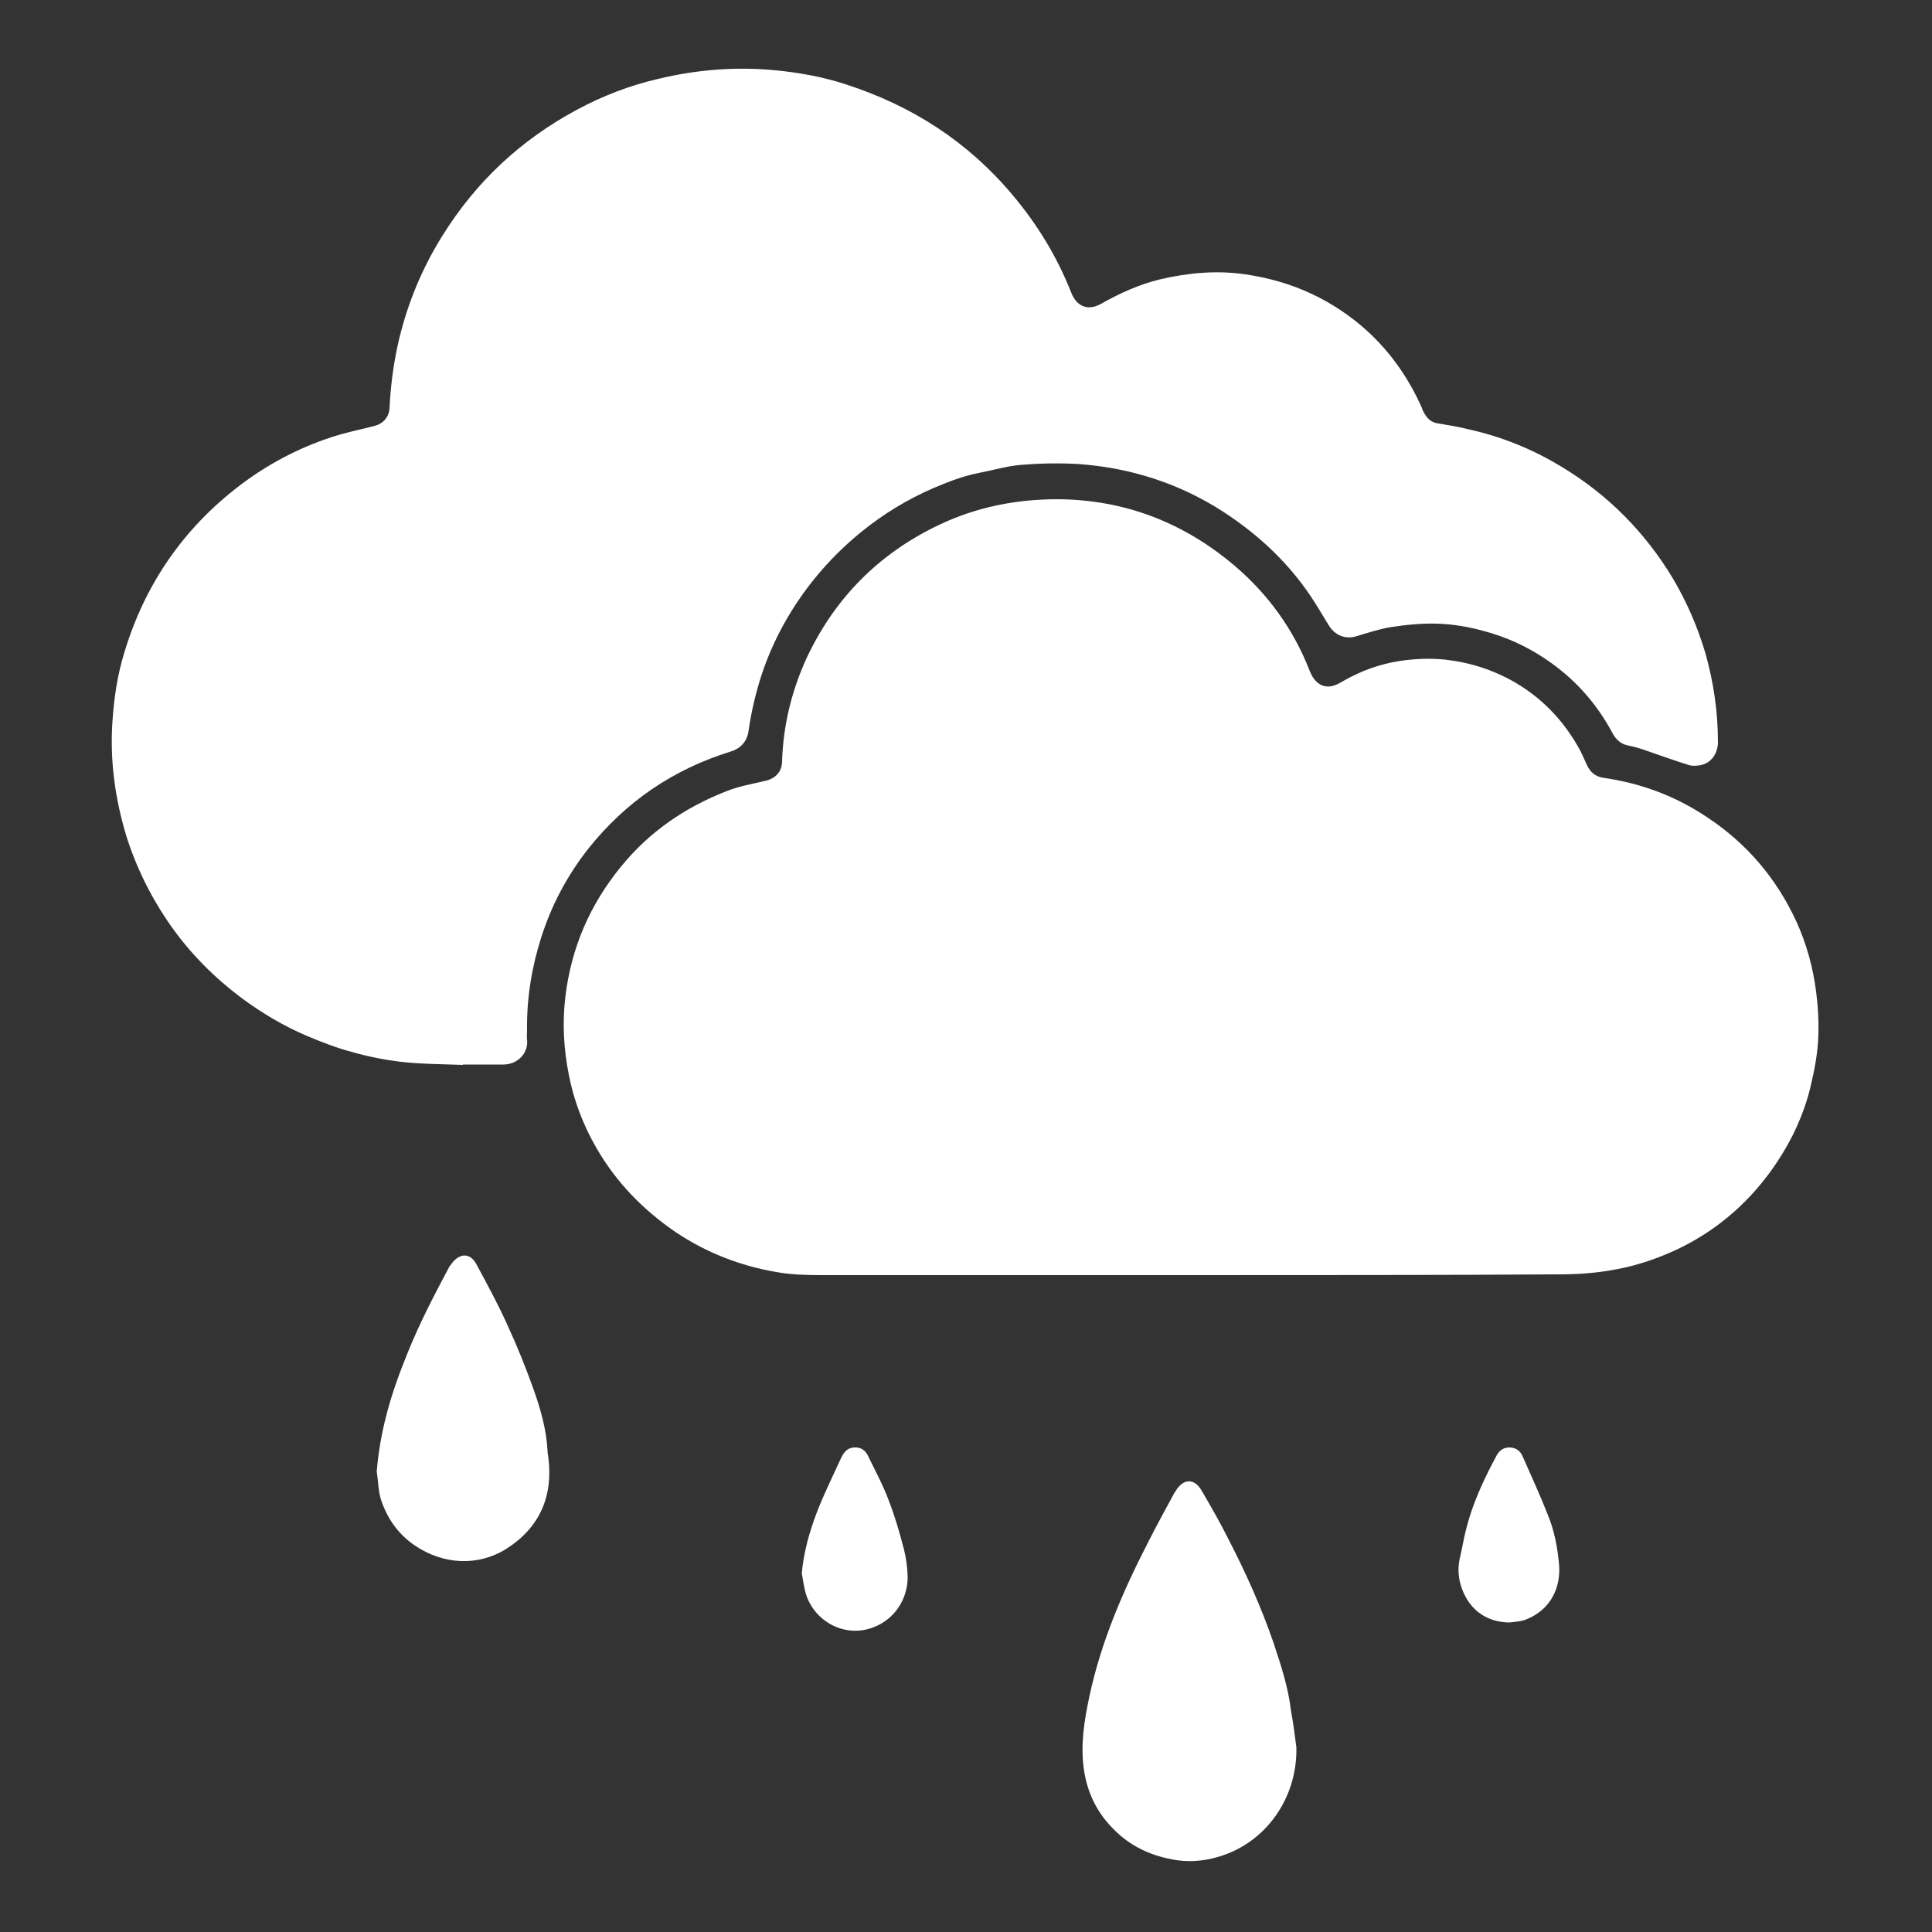 <?xml version="1.0" encoding="utf-8"?>
<!-- Generator: Adobe Illustrator 24.0.2, SVG Export Plug-In . SVG Version: 6.00 Build 0)  -->
<svg version="1.1" id="Layer_1" xmlns="http://www.w3.org/2000/svg" xmlns:xlink="http://www.w3.org/1999/xlink" x="0px" y="0px"
	 viewBox="0 0 500 500" style="enable-background:new 0 0 500 500;" xml:space="preserve">
<rect x="0" y="0" width="500" height="500" fill="#333333" stroke="none"/>
<style type="text/css">
	.st0{fill:#FFFFFF;}
</style>
<g>
	<path class="st0" d="M308.6,330c-31.9,0-63.8,0-95.8,0c-4,0-8-0.1-11.9-0.8c-9.3-1.6-18.1-5-26-10.3c-8.5-5.8-15.5-13-20.6-21.9
		c-3.4-5.9-5.8-12.2-7.1-18.9c-1.3-6.6-1.7-13.2-0.9-20c1.5-12.7,6.3-23.9,14.4-33.8c7.3-9,16.5-15.3,27.2-19.5
		c3.2-1.3,6.7-1.9,10.1-2.7c2.7-0.6,4.4-2.4,4.4-5.1c0.3-9.4,2.5-18.3,6.4-26.8c7.3-15.5,18.7-27,34.3-34.4
		c9.7-4.6,19.9-6.6,30.6-6.6c17.3,0.1,32.6,6,45.8,17.2c8.7,7.4,15.2,16.4,19.4,27.1c1.3,3.4,3.6,4.8,6.4,3.9
		c0.9-0.3,1.7-0.8,2.6-1.3c4.4-2.5,9.1-4.2,14.1-5c3.9-0.6,7.9-0.8,11.9-0.4c6.4,0.7,12.4,2.6,18,5.8c6.9,4,12.3,9.5,16.3,16.4
		c1,1.6,1.7,3.4,2.5,5.1c0.9,1.9,2.2,3,4.3,3.3c9.7,1.4,18.6,4.7,26.8,10.2c10.3,6.8,18,15.9,23.1,27c2.6,5.7,4.3,11.8,5.1,18.1
		c0.5,3.7,0.7,7.3,0.6,11c-0.1,4.7-1,9.3-2.1,13.9c-1.7,6.9-4.6,13.2-8.5,19.1c-6.6,10-15.4,17.8-26.3,22.9
		c-4.8,2.2-9.7,3.9-14.9,4.9c-5,1-10,1.4-15,1.4C372.2,330,340.4,330,308.6,330z"/>
	<path class="st0" d="M119.8,275.6c-5.3-0.2-10.7-0.2-16-0.8c-4.3-0.5-8.7-1.4-12.9-2.6c-3.8-1-7.6-2.5-11.2-4
		c-6.2-2.6-11.9-6-17.3-10C55.5,253,49.5,247,44.5,240c-5.1-7.2-9-14.9-11.7-23.3c-3-9.8-4.4-19.8-3.7-30c0.4-6.1,1.3-12.1,3.1-17.9
		c5.3-17.6,15.3-32.1,29.9-43.2c7.1-5.4,15-9.6,23.5-12.4c3.6-1.2,7.4-2,11.1-2.9c2.4-0.6,3.9-2.2,4.1-4.6c0.3-6.1,1.1-12.1,2.5-18
		c2.3-9.5,6-18.4,11.2-26.7c8.7-14,20.3-24.8,34.8-32.6c6.7-3.6,13.7-6.3,21.1-8c10-2.4,20.1-3.2,30.4-2.2c6.1,0.6,12.2,1.7,18,3.6
		c17.1,5.5,31.6,14.8,43.2,28.6c6.5,7.7,11.6,16.1,15.3,25.5c1.2,2.9,3.8,4.9,7.7,2.7c4.8-2.7,9.8-5,15.2-6.3
		c7.3-1.7,14.6-2.4,22.1-1.3c8.2,1.2,15.8,3.8,22.8,8.1c10.1,6.2,17.5,14.8,22.5,25.6c0.4,0.8,0.6,1.7,1.1,2.4
		c0.8,1.4,1.9,2.3,3.6,2.5c2.4,0.4,4.9,0.8,7.3,1.4c8.8,1.9,17,5.2,24.7,9.9c11.9,7.2,21.5,16.9,28.7,28.9
		c3.6,6.1,6.4,12.6,8.4,19.4c2.1,7.5,3.2,15.1,3.2,22.9c0,2.4-1.3,5-4,5.8c-1.1,0.3-2.4,0.4-3.5,0.1c-3.9-1.2-7.7-2.6-11.5-3.9
		c-1.4-0.5-2.9-0.9-4.4-1.2c-1.9-0.4-3.1-1.7-3.9-3.2c-4.3-8-10.1-14.4-17.7-19.4c-4.8-3.2-10-5.5-15.6-7c-4-1.1-8.1-1.8-12.2-1.9
		c-4-0.1-8,0.3-11.9,0.9c-3,0.5-6,1.5-9,2.4c-2.8,0.8-5.5-0.3-7.1-3c-1.6-2.6-3.1-5.2-4.8-7.7c-5.5-8.1-12.4-14.7-20.4-20.2
		c-7.1-4.9-14.9-8.6-23.2-10.9c-5.3-1.5-10.7-2.4-16.2-2.8c-5-0.3-9.9-0.2-14.9,0.2c-3.7,0.3-7.3,1.4-11,2.1
		c-4.1,0.8-7.9,2.3-11.7,3.9c-6.7,2.9-12.8,6.6-18.5,11.2c-6.7,5.4-12.4,11.7-17.1,18.8c-3.4,5.2-6.2,10.7-8.3,16.6
		c-1.9,5.4-3.2,10.8-4,16.4c-0.4,2.6-2,4.4-4.6,5.2c-14.9,4.6-27.2,13-36.9,25.2c-5.4,6.9-9.4,14.4-12.1,22.8
		c-2.5,7.8-3.8,15.8-3.7,24c0,0.9-0.1,1.8,0,2.6c0.4,3.1-2.1,6.4-6.2,6.4c-3.4,0-6.9,0-10.3,0C119.8,275.5,119.8,275.5,119.8,275.6z
		"/>
	<path class="st0" d="M335.5,452.2c0.3,13.2-8,24.9-20.4,28.4c-3.8,1.1-7.8,1.4-11.8,0.6c-5.8-1.1-10.8-3.5-14.9-7.6
		c-4.4-4.3-7-9.5-7.9-15.7c-0.9-6.4,0.1-12.6,1.4-18.7c3-14.2,8.7-27.4,15.3-40.2c2.1-4.2,4.4-8.3,6.6-12.4c0.1-0.3,0.4-0.5,0.5-0.8
		c2-3.2,4.8-3.3,6.7,0c2.4,4.1,4.8,8.3,6.9,12.5c4.5,8.7,8.5,17.6,11.7,26.9c1.9,5.7,3.8,11.5,4.5,17.5
		C334.7,445.9,335.1,449.1,335.5,452.2z"/>
	<path class="st0" d="M97.5,380.8c0.4-4.9,1.2-9.5,2.4-14.2c1.4-5.6,3.4-11.1,5.6-16.5c3.1-7.7,6.9-15,10.8-22.3
		c0.2-0.3,0.4-0.5,0.6-0.8c2.1-2.8,4.8-2.8,6.4,0.2c2.8,5.2,5.7,10.5,8.1,15.9c2.5,5.4,4.7,10.9,6.7,16.5c1.8,5.1,3.3,10.3,3.6,15.8
		c0,0.6,0.1,1.1,0.2,1.7c1.3,10.1-2.2,18.2-10.8,23.7c-7.3,4.6-16.3,4.2-23.7-0.8c-4.3-2.9-7.2-7-8.8-11.9
		C97.9,386,97.9,383.4,97.5,380.8z"/>
	<path class="st0" d="M207.5,407.2c0.5-5.6,2-10.8,3.9-15.8c1.8-4.7,4-9.1,6.1-13.7c0.7-1.5,1.5-3,3.6-3.1c1.9-0.1,3,0.9,3.7,2.5
		c1.8,3.7,3.8,7.4,5.2,11.2c1.6,4.1,2.8,8.3,3.9,12.5c0.6,2.3,0.9,4.7,1,7.1c0.1,5.8-3.3,11.2-9,13.3c-7.3,2.7-14.7-1.5-17.1-8
		C208.1,411.3,207.9,409.2,207.5,407.2z"/>
	<path class="st0" d="M390.6,419.9c-6.3-0.1-10.8-3.7-12.6-9.8c-0.7-2.5-0.7-4.8-0.1-7.3c0.6-2.5,1-5.2,1.7-7.7
		c1.5-5.7,3.9-11.1,6.6-16.3c0.3-0.6,0.6-1.1,0.9-1.7c0.7-1.5,1.8-2.5,3.5-2.5c1.7,0,2.9,0.9,3.5,2.4c2.2,5,4.5,10,6.5,15.1
		c1.7,4.1,2.5,8.5,2.9,13c0.4,5.6-2,11.4-8.5,14C393.5,419.7,392,419.7,390.6,419.9z"/>
</g>
</svg>
